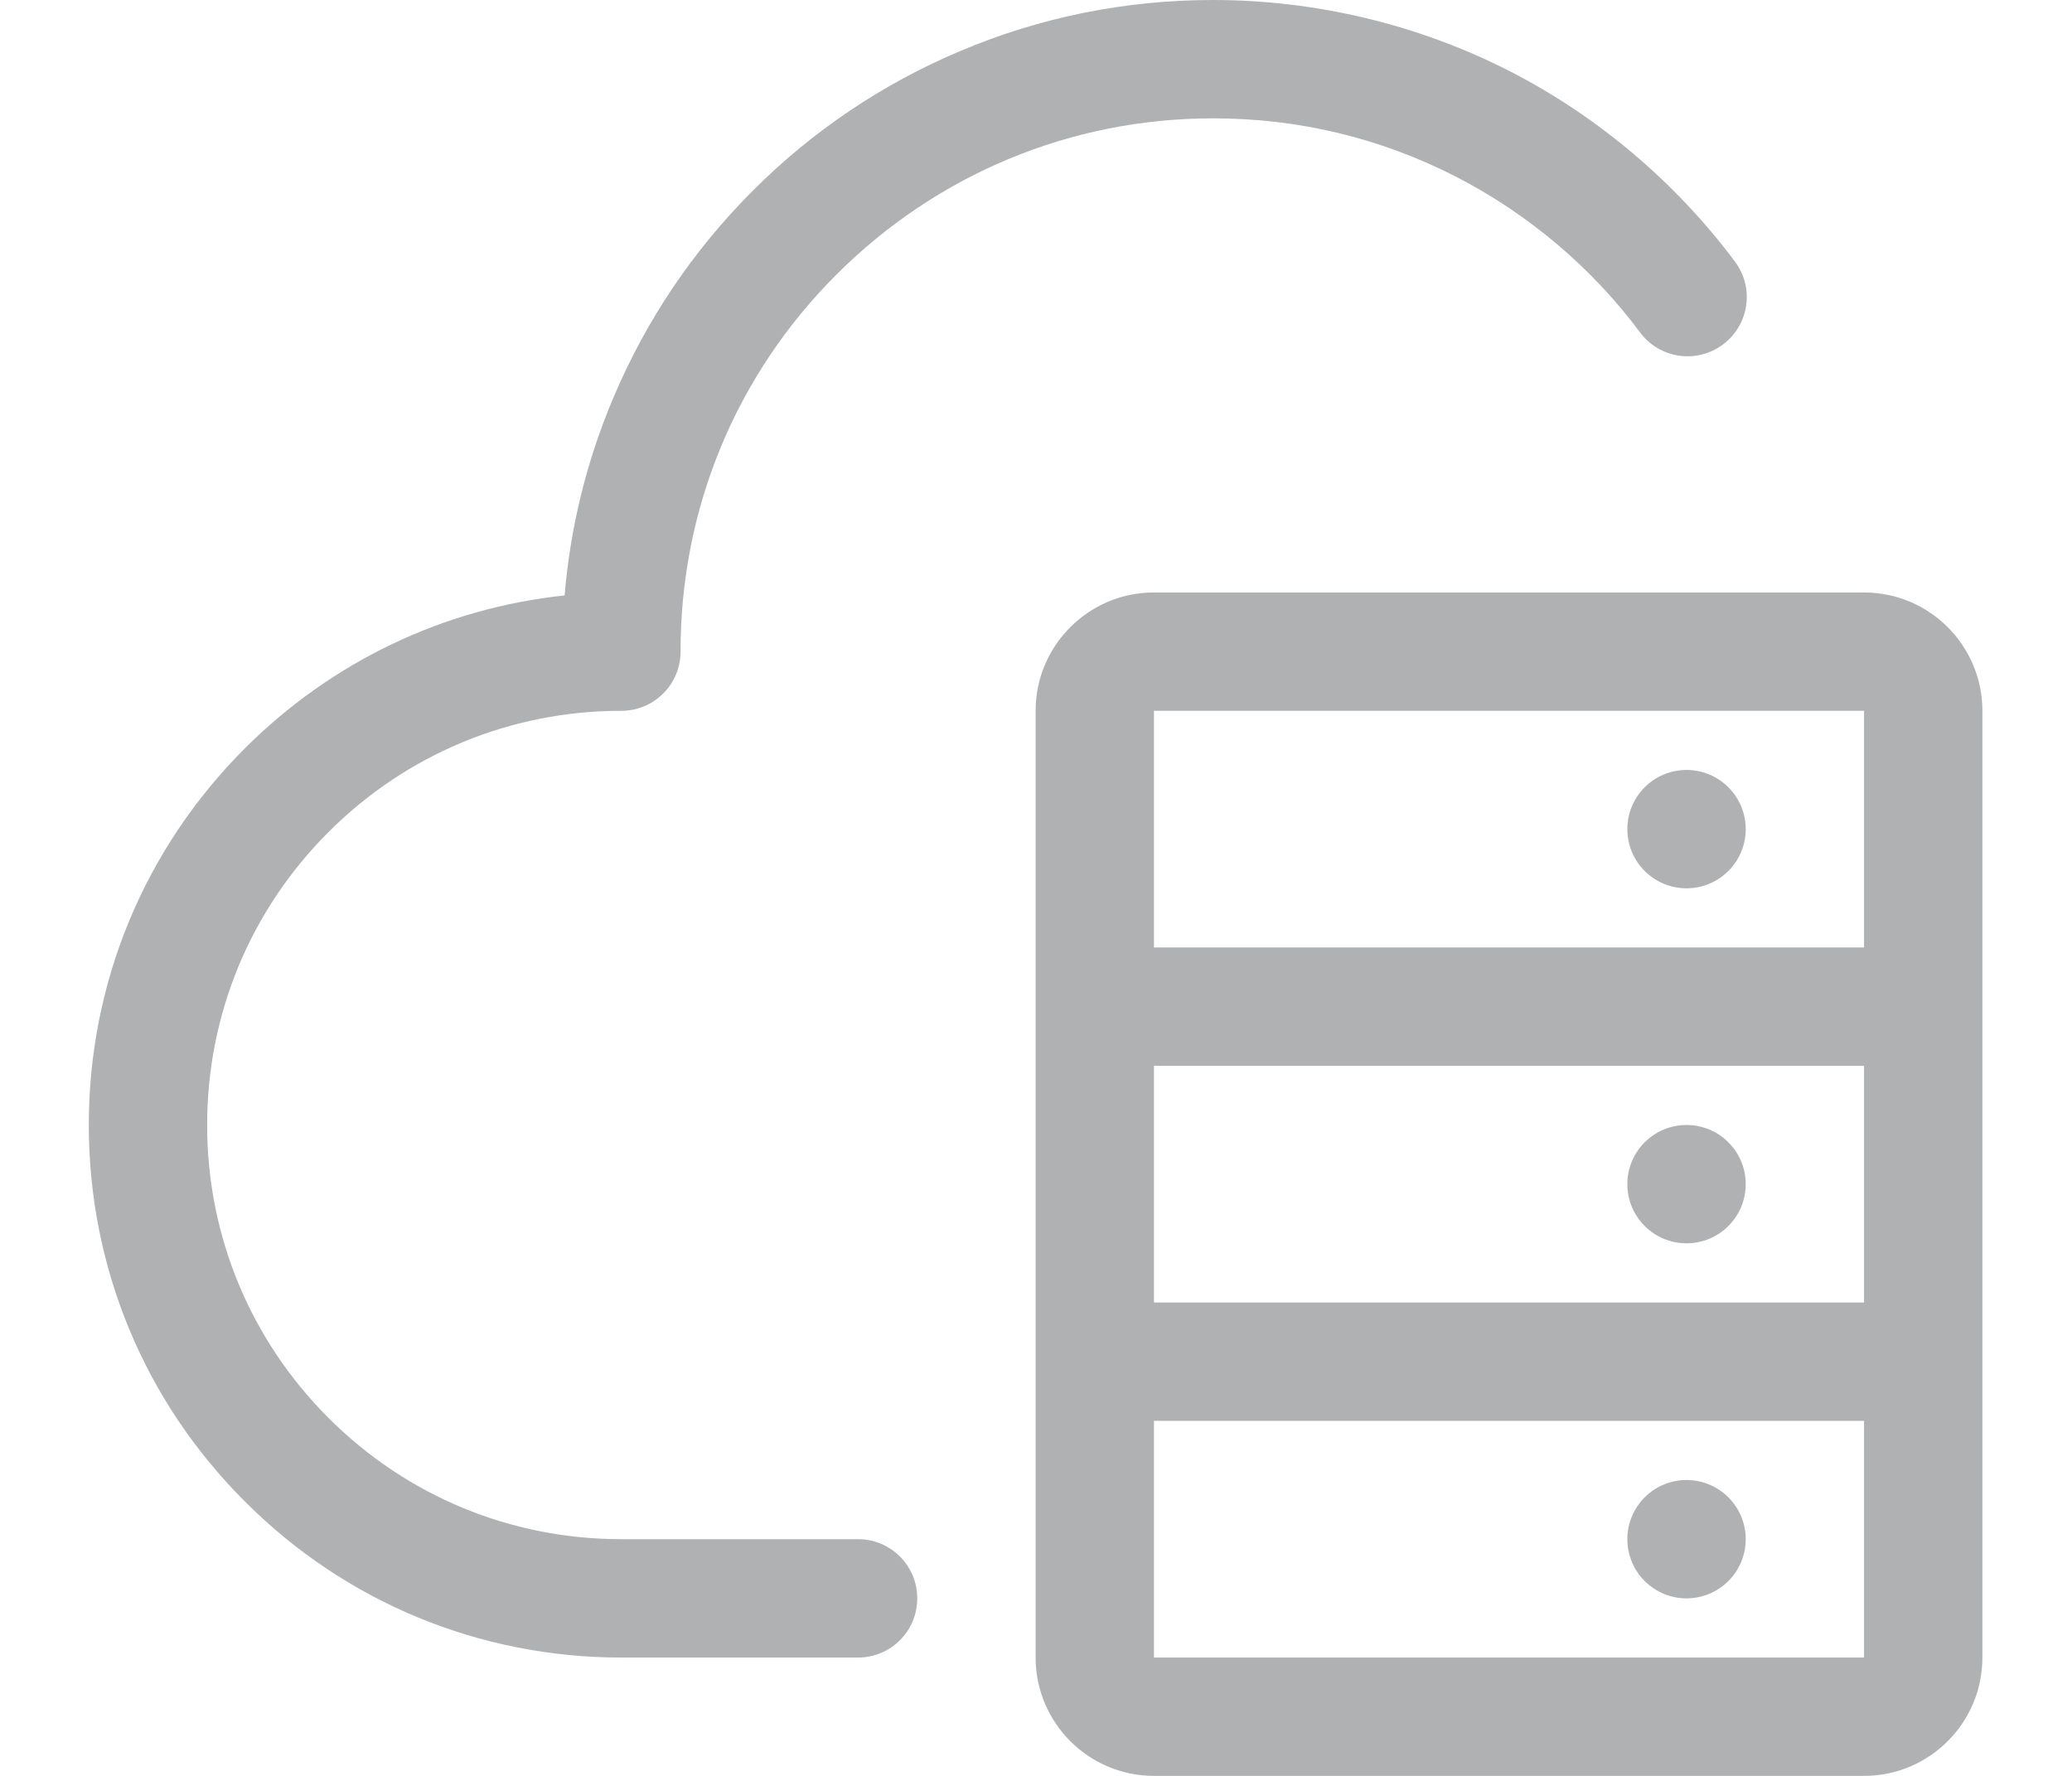 <?xml version="1.0" encoding="UTF-8"?>
<svg width="70px" height="60px" viewBox="0 0 70 60" version="1.1" xmlns="http://www.w3.org/2000/svg" xmlns:xlink="http://www.w3.org/1999/xlink">
    <title>配置远端服务器-深</title>
    <g id="配置远端服务器-深" stroke="none" stroke-width="1" fill="none" fill-rule="evenodd">
        <path d="M62.975,20.017 C65.18,20.017 66.973,21.81 66.973,24.015 L66.973,24.015 L66.973,56.002 C66.973,58.207 65.18,60 62.975,60 L62.975,60 L38.985,60 C36.78,60 34.987,58.207 34.987,56.002 L34.987,56.002 L34.987,24.015 C34.987,21.81 36.78,20.017 38.985,20.017 L38.985,20.017 Z M40.984,0 C44.464,0 47.925,0.831 51.005,2.405 C53.979,3.93 56.609,6.154 58.614,8.84 C59.277,9.727 59.095,10.977 58.208,11.639 C57.321,12.301 56.072,12.12 55.409,11.233 C53.773,9.034 51.617,7.216 49.181,5.966 C46.632,4.661 43.87,3.998 40.984,3.998 C36.18,3.998 31.663,5.879 28.264,9.271 C24.866,12.663 22.992,17.187 22.992,21.991 L22.992,21.991 L22.992,22.016 C22.992,23.122 22.098,24.015 20.993,24.015 C17.257,24.015 13.739,25.471 11.097,28.113 C8.454,30.756 6.998,34.273 6.998,38.009 C6.998,41.745 8.454,45.262 11.097,47.905 C13.739,50.548 17.257,52.003 20.993,52.003 L20.993,52.003 L28.989,52.003 C30.095,52.003 30.988,52.897 30.988,54.002 C30.988,55.108 30.095,56.002 28.989,56.002 L28.989,56.002 L20.993,56.002 C16.188,56.002 11.665,54.127 8.273,50.729 C4.874,47.337 3,42.813 3,38.009 C3,33.205 4.874,28.682 8.273,25.283 C11.215,22.347 14.995,20.548 19.075,20.117 C19.268,17.811 19.818,15.569 20.724,13.432 C21.83,10.814 23.416,8.459 25.434,6.441 C27.452,4.423 29.808,2.836 32.425,1.731 C35.137,0.581 38.017,0 40.984,0 Z M62.975,48.005 L38.985,48.005 L38.985,56.002 L62.975,56.002 L62.975,48.005 Z M56.978,50.004 C58.082,50.004 58.977,50.899 58.977,52.003 C58.977,53.107 58.082,54.002 56.978,54.002 C55.873,54.002 54.978,53.107 54.978,52.003 C54.978,50.899 55.873,50.004 56.978,50.004 Z M62.975,36.01 L38.985,36.01 L38.985,44.007 L62.975,44.007 L62.975,36.01 Z M56.978,38.009 C58.082,38.009 58.977,38.904 58.977,40.008 C58.977,41.112 58.082,42.007 56.978,42.007 C55.873,42.007 54.978,41.112 54.978,40.008 C54.978,38.904 55.873,38.009 56.978,38.009 Z M62.975,24.015 L38.985,24.015 L38.985,32.012 L62.975,32.012 L62.975,24.015 Z M56.978,26.014 C58.082,26.014 58.977,26.909 58.977,28.013 C58.977,29.117 58.082,30.012 56.978,30.012 C55.873,30.012 54.978,29.117 54.978,28.013 C54.978,26.909 55.873,26.014 56.978,26.014 Z" id="形状结合" fill="#AFB1B3" fill-rule="nonzero"></path>
    </g>
</svg>